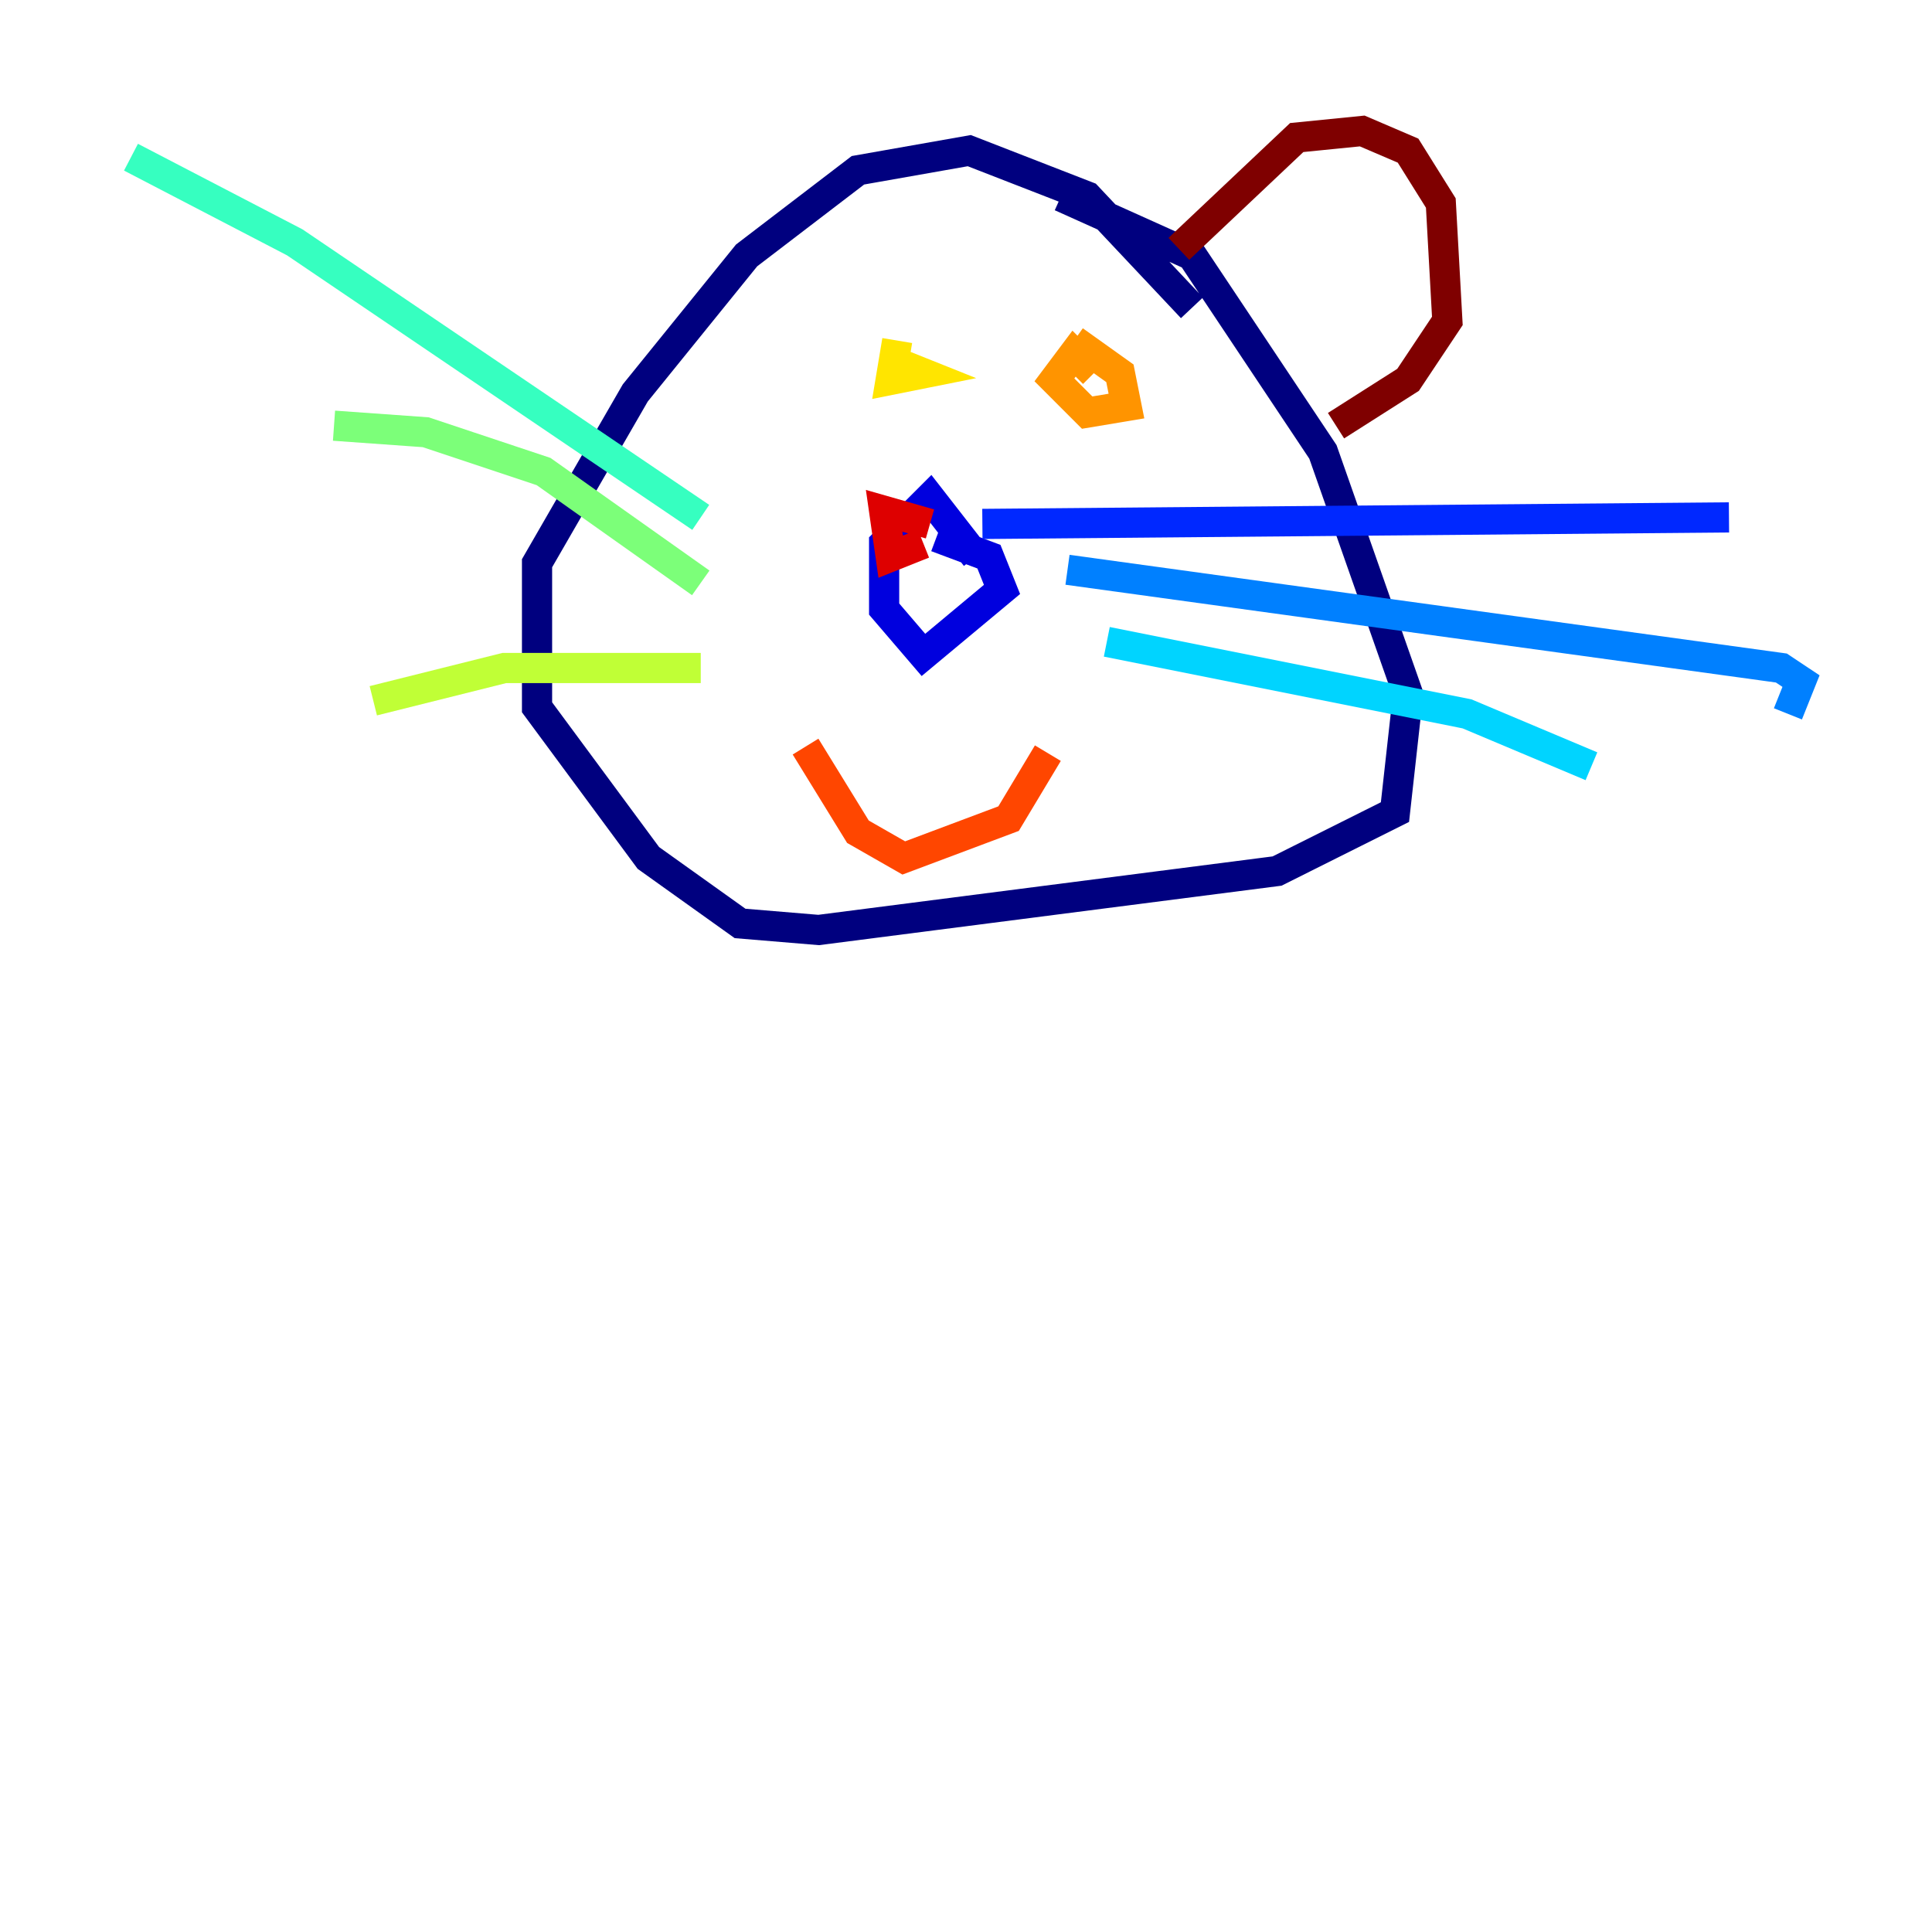 <?xml version="1.0" encoding="utf-8" ?>
<svg baseProfile="tiny" height="128" version="1.2" viewBox="0,0,128,128" width="128" xmlns="http://www.w3.org/2000/svg" xmlns:ev="http://www.w3.org/2001/xml-events" xmlns:xlink="http://www.w3.org/1999/xlink"><defs /><polyline fill="none" points="78.969,20.393 72.027,13.017 64.217,9.98 56.841,11.281 49.464,16.922 42.088,26.034 35.58,37.315 35.58,46.861 42.956,56.841 49.031,61.18 54.237,61.614 84.61,57.709 92.42,53.803 93.288,45.993 87.647,29.939 78.969,16.922 70.291,13.017" stroke="#00007f" stroke-width="2" /><polyline fill="none" points="64.651,36.881 61.614,32.976 58.576,36.014 58.576,40.352 61.18,43.39 66.386,39.051 65.519,36.881 62.047,35.58" stroke="#0000de" stroke-width="2" /><polyline fill="none" points="65.085,34.712 114.549,34.278" stroke="#0028ff" stroke-width="2" /><polyline fill="none" points="70.725,37.749 118.02,44.258 119.322,45.125 118.454,47.295" stroke="#0080ff" stroke-width="2" /><polyline fill="none" points="73.329,42.522 97.193,47.295 105.437,50.766" stroke="#00d4ff" stroke-width="2" /><polyline fill="none" points="46.427,34.278 19.525,16.054 8.678,10.414" stroke="#36ffc0" stroke-width="2" /><polyline fill="none" points="46.427,38.617 36.014,31.241 28.203,28.637 22.129,28.203" stroke="#7cff79" stroke-width="2" /><polyline fill="none" points="46.427,44.258 33.41,44.258 24.732,46.427" stroke="#c0ff36" stroke-width="2" /><polyline fill="none" points="59.444,22.563 59.01,25.166 61.18,24.732 59.01,23.864" stroke="#ffe500" stroke-width="2" /><polyline fill="none" points="72.461,24.732 71.159,23.43 69.858,25.166 72.027,27.336 74.63,26.902 74.197,24.732 71.159,22.563" stroke="#ff9400" stroke-width="2" /><polyline fill="none" points="53.37,49.464 56.841,55.105 59.878,56.841 66.82,54.237 69.424,49.898" stroke="#ff4600" stroke-width="2" /><polyline fill="none" points="61.614,34.712 58.576,33.844 59.01,36.881 61.18,36.014" stroke="#de0000" stroke-width="2" /><polyline fill="none" points="78.102,16.488 85.912,9.112 90.251,8.678 93.288,9.98 95.458,13.451 95.891,21.261 93.288,25.166 88.515,28.203" stroke="#7f0000" stroke-width="2" /></svg>